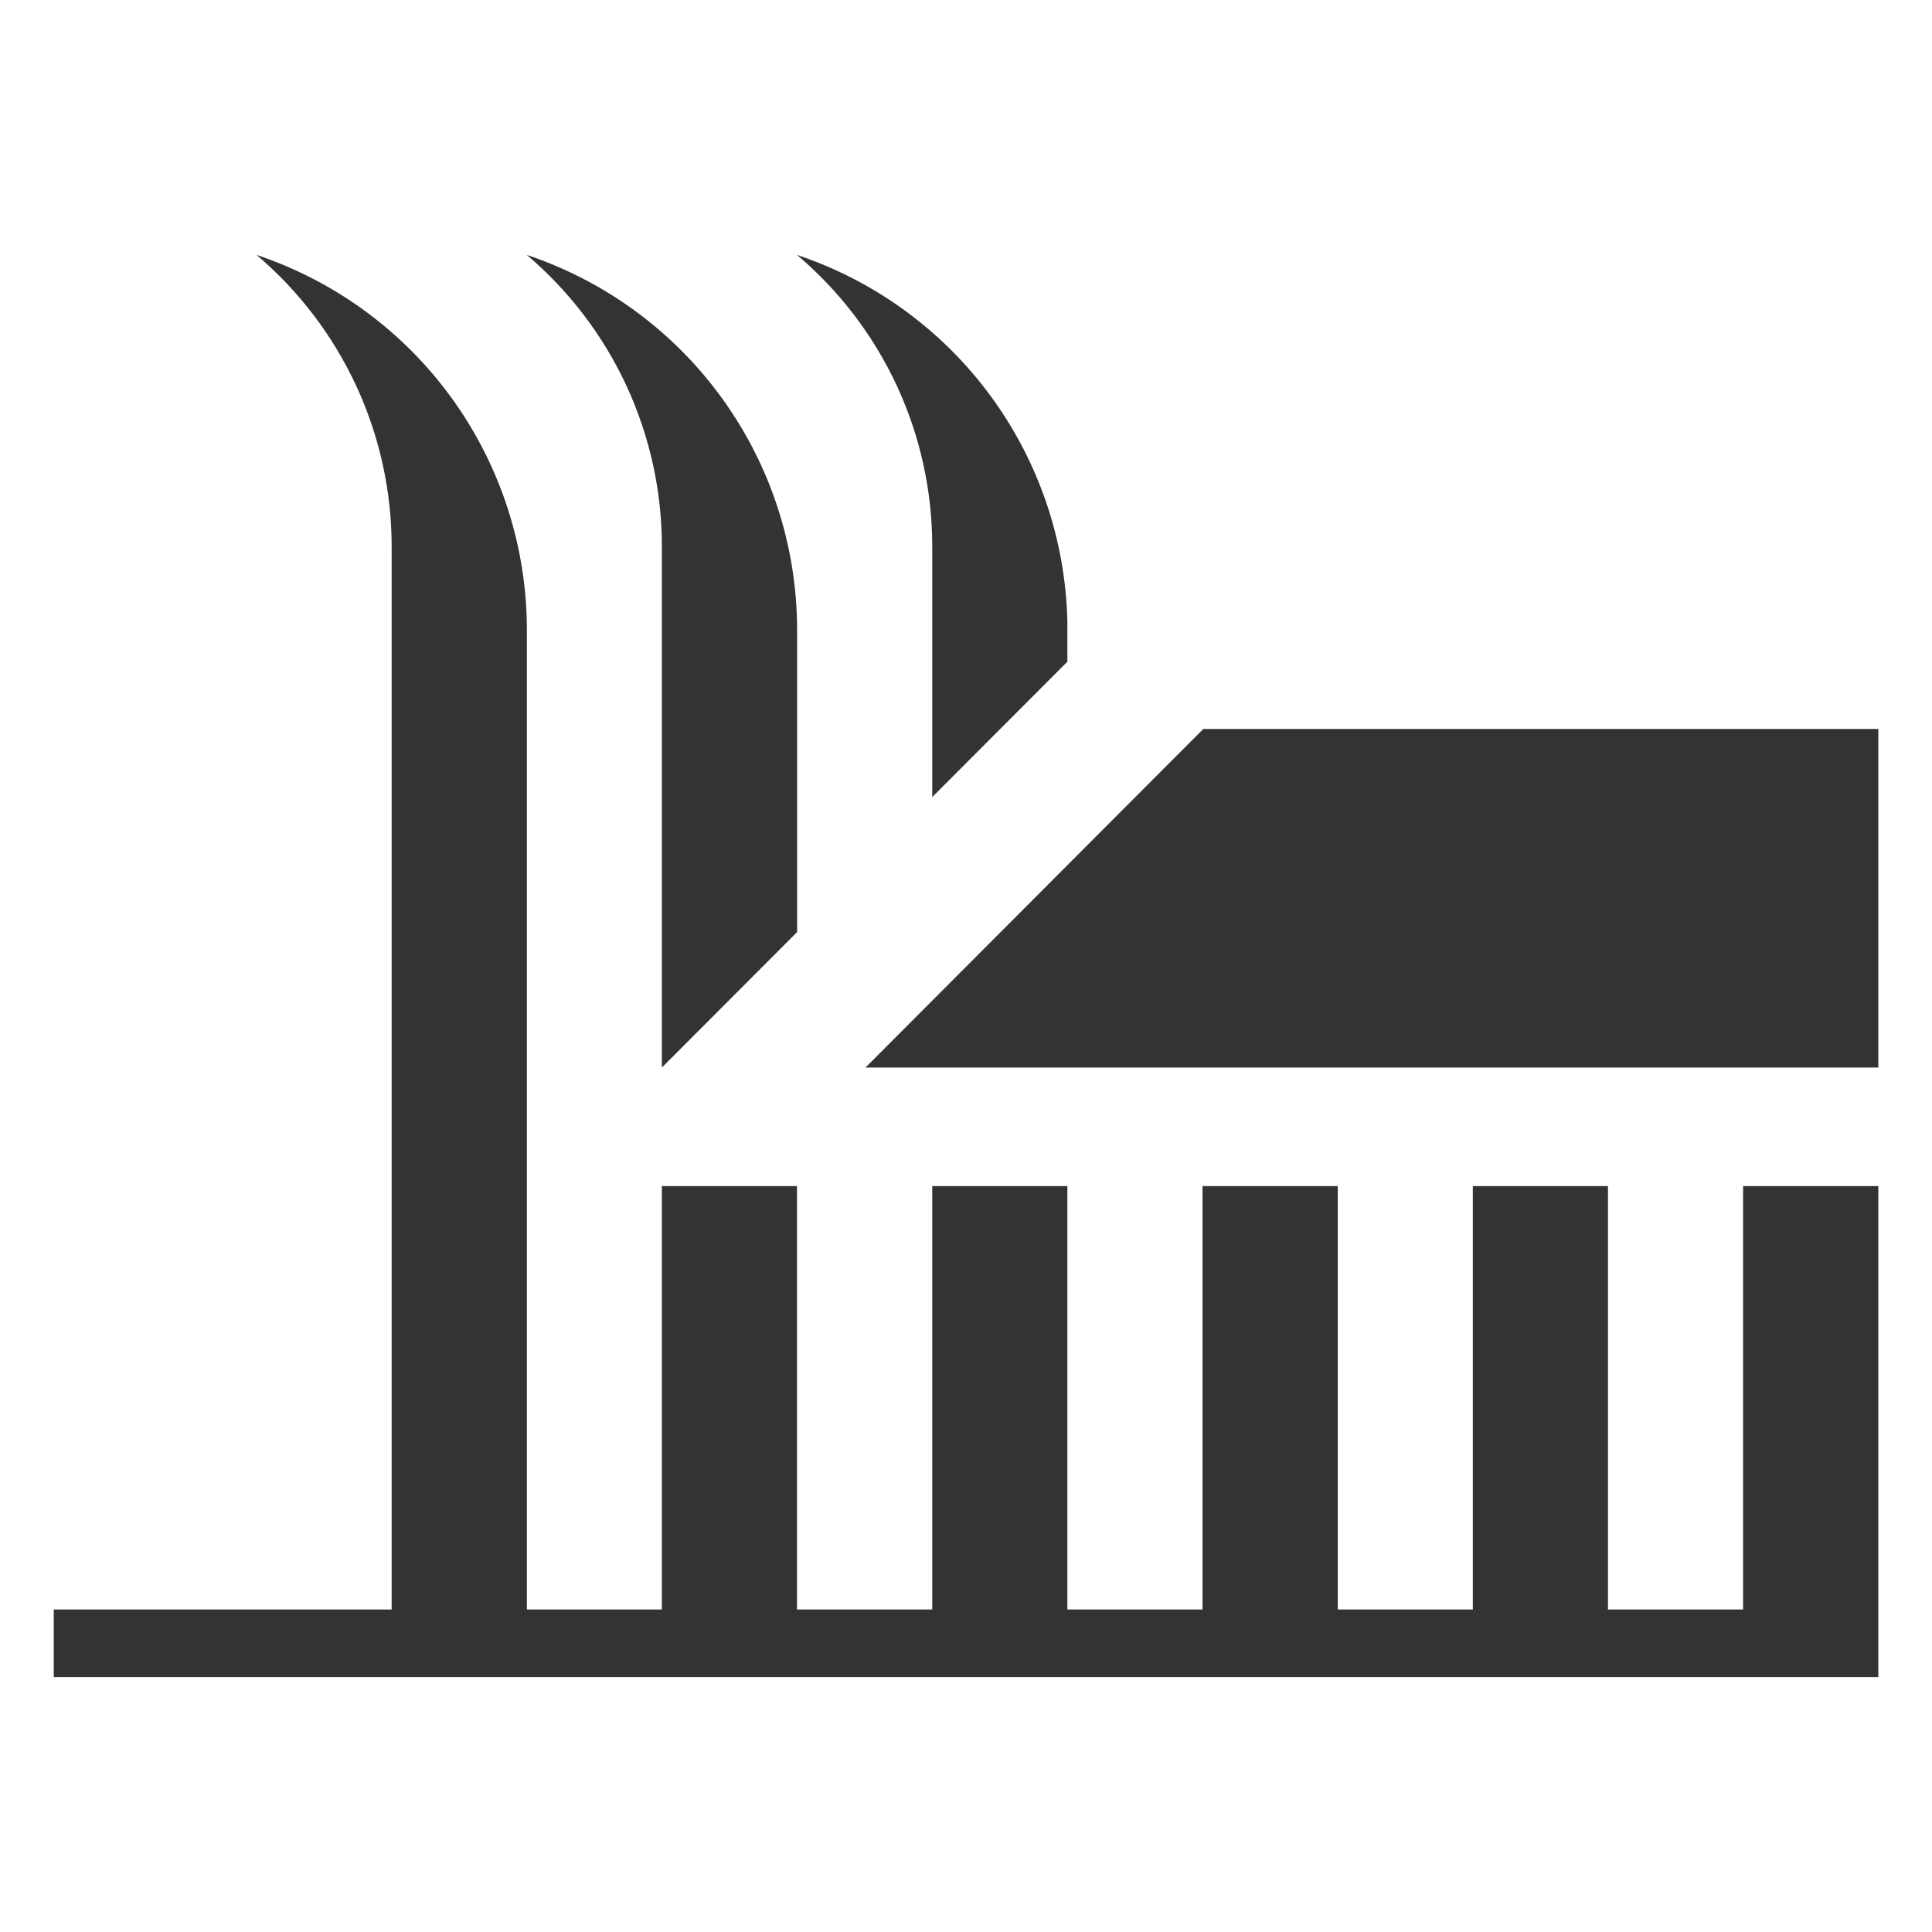 <svg width="36" height="36" viewBox="0 0 36 36" fill="none" xmlns="http://www.w3.org/2000/svg">
<path d="M1.002 31.25V29.99H7.298V10.186C7.298 9.151 7.073 8.129 6.638 7.19C6.203 6.252 5.569 5.419 4.78 4.75C6.248 5.24 7.525 6.179 8.429 7.435C9.333 8.691 9.819 10.2 9.818 11.748V29.99H12.333V22.101H14.851V29.99H17.371V22.101H19.889V29.99H22.407V22.101H24.927V29.99H27.444V22.101H29.962V29.99H32.48V22.101H35V31.25H1H1.002ZM12.333 19.892V10.186C12.334 9.151 12.108 8.129 11.674 7.19C11.239 6.252 10.605 5.419 9.816 4.75C11.283 5.24 12.56 6.179 13.464 7.435C14.368 8.69 14.854 10.198 14.853 11.746V17.368L12.333 19.892ZM19.889 11.583C19.855 10.064 19.354 8.592 18.452 7.369C17.55 6.146 16.293 5.231 14.851 4.75C15.641 5.418 16.276 6.251 16.712 7.189C17.147 8.128 17.372 9.151 17.371 10.186V14.852L19.889 12.33V11.583ZM16.127 19.892L22.422 13.583H35V19.892H16.127Z" fill="#333333"/>
</svg>
